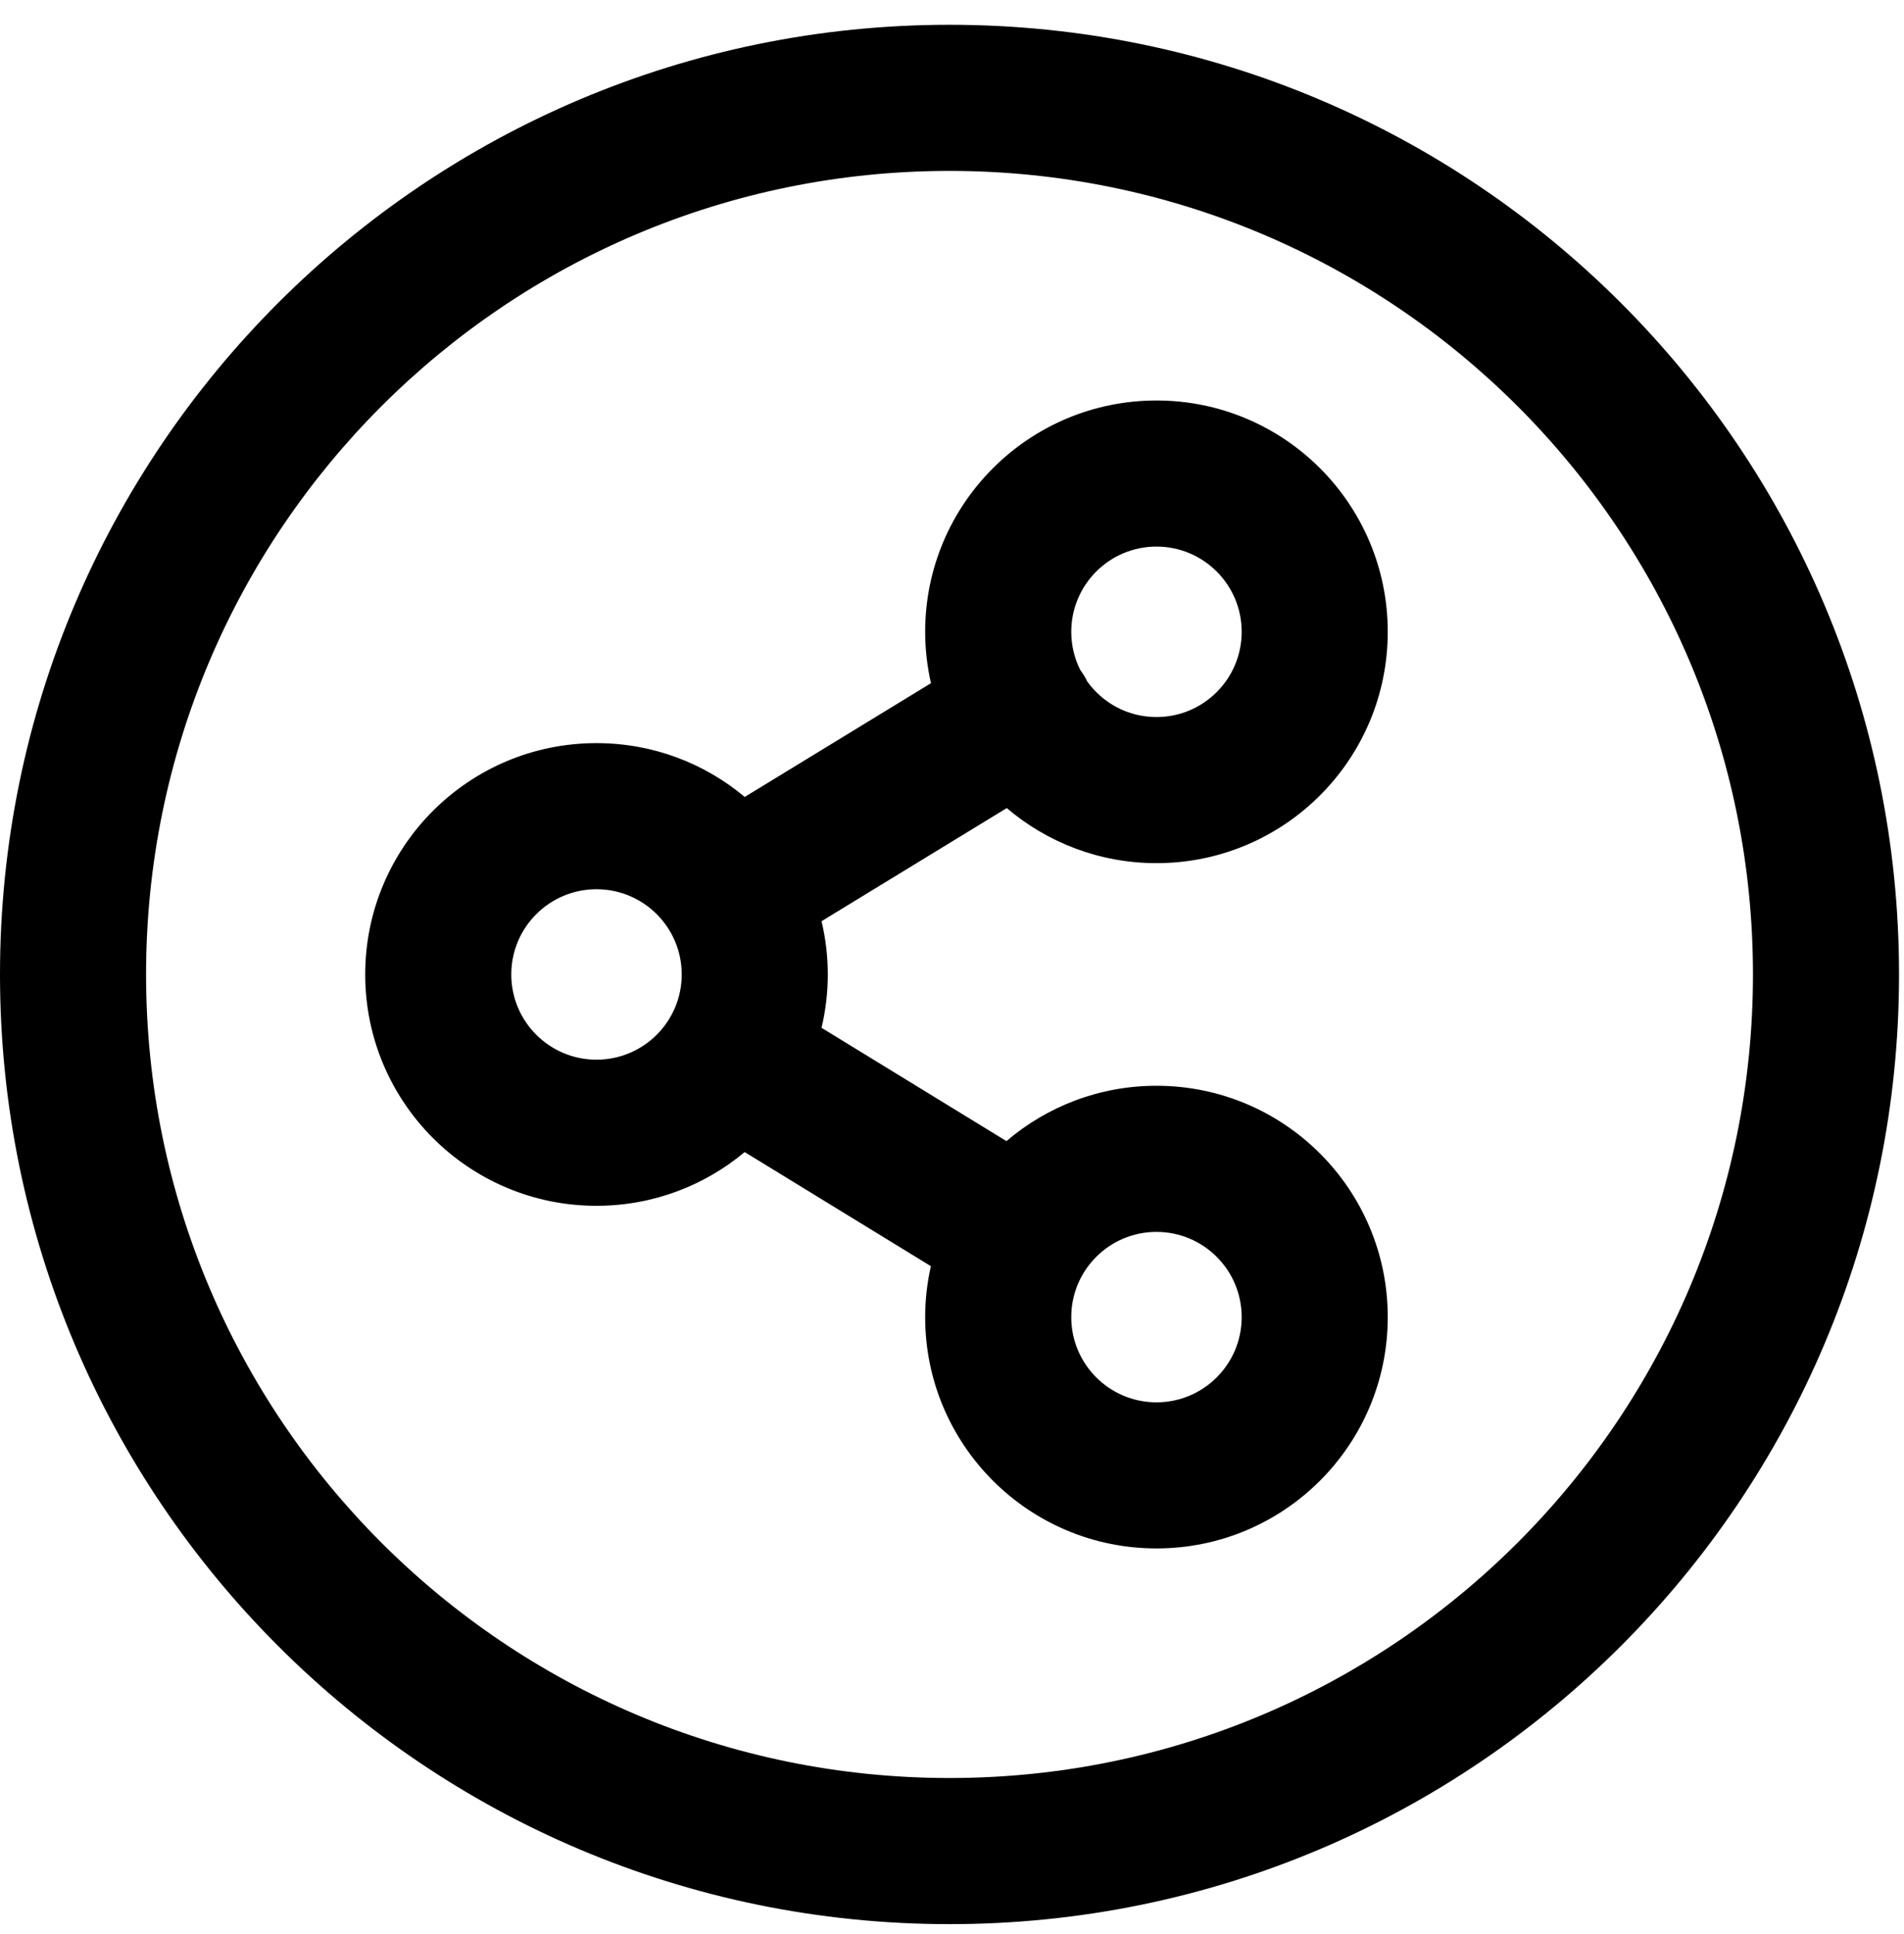 <svg 
 xmlns="http://www.w3.org/2000/svg"
 xmlns:xlink="http://www.w3.org/1999/xlink"
 width="64px" height="65px">
<path fill-rule="evenodd"  fill="rgb(0, 0, 0)"
 d="M31.917,64.667 C14.290,64.667 -0.000,50.377 -0.000,32.750 C-0.000,15.123 14.290,0.833 31.917,0.833 C49.544,0.833 63.833,15.123 63.833,32.750 C63.833,50.377 49.544,64.667 31.917,64.667 ZM31.917,5.744 C17.001,5.744 4.910,17.835 4.910,32.750 C4.910,47.665 17.001,59.756 31.917,59.756 C46.832,59.756 58.923,47.665 58.923,32.750 C58.923,17.835 46.832,5.744 31.917,5.744 ZM38.873,36.491 C43.167,36.491 46.647,39.972 46.647,44.266 C46.647,48.560 43.167,52.040 38.873,52.040 C34.579,52.040 31.098,48.560 31.098,44.266 C31.098,43.677 31.166,43.105 31.290,42.554 L25.031,38.719 C23.682,39.846 21.946,40.525 20.050,40.525 C15.756,40.525 12.276,37.044 12.276,32.750 C12.276,28.456 15.756,24.975 20.050,24.975 C21.947,24.975 23.684,25.655 25.033,26.784 L31.293,22.961 C31.167,22.405 31.098,21.828 31.098,21.234 C31.098,16.940 34.579,13.460 38.873,13.460 C43.167,13.460 46.647,16.940 46.647,21.234 C46.647,25.528 43.167,29.009 38.873,29.009 C36.953,29.009 35.197,28.311 33.841,27.158 L27.615,30.960 C27.751,31.535 27.825,32.134 27.825,32.750 C27.825,33.367 27.751,33.967 27.615,34.543 L33.830,38.351 C35.187,37.192 36.948,36.491 38.873,36.491 ZM38.873,47.130 C40.455,47.130 41.737,45.848 41.737,44.266 C41.737,42.684 40.455,41.402 38.873,41.402 C37.291,41.402 36.009,42.684 36.009,44.266 C36.009,45.848 37.291,47.130 38.873,47.130 ZM20.050,29.886 C18.468,29.886 17.186,31.168 17.186,32.750 C17.186,34.332 18.468,35.614 20.050,35.614 C21.632,35.614 22.915,34.332 22.915,32.750 C22.915,31.168 21.632,29.886 20.050,29.886 ZM36.314,22.521 C36.356,22.578 36.397,22.636 36.434,22.697 C36.477,22.766 36.514,22.836 36.549,22.908 C37.069,23.629 37.916,24.099 38.873,24.099 C40.455,24.099 41.737,22.816 41.737,21.234 C41.737,19.652 40.455,18.370 38.873,18.370 C37.291,18.370 36.009,19.652 36.009,21.234 C36.009,21.697 36.119,22.134 36.314,22.521 Z"/>
</svg>